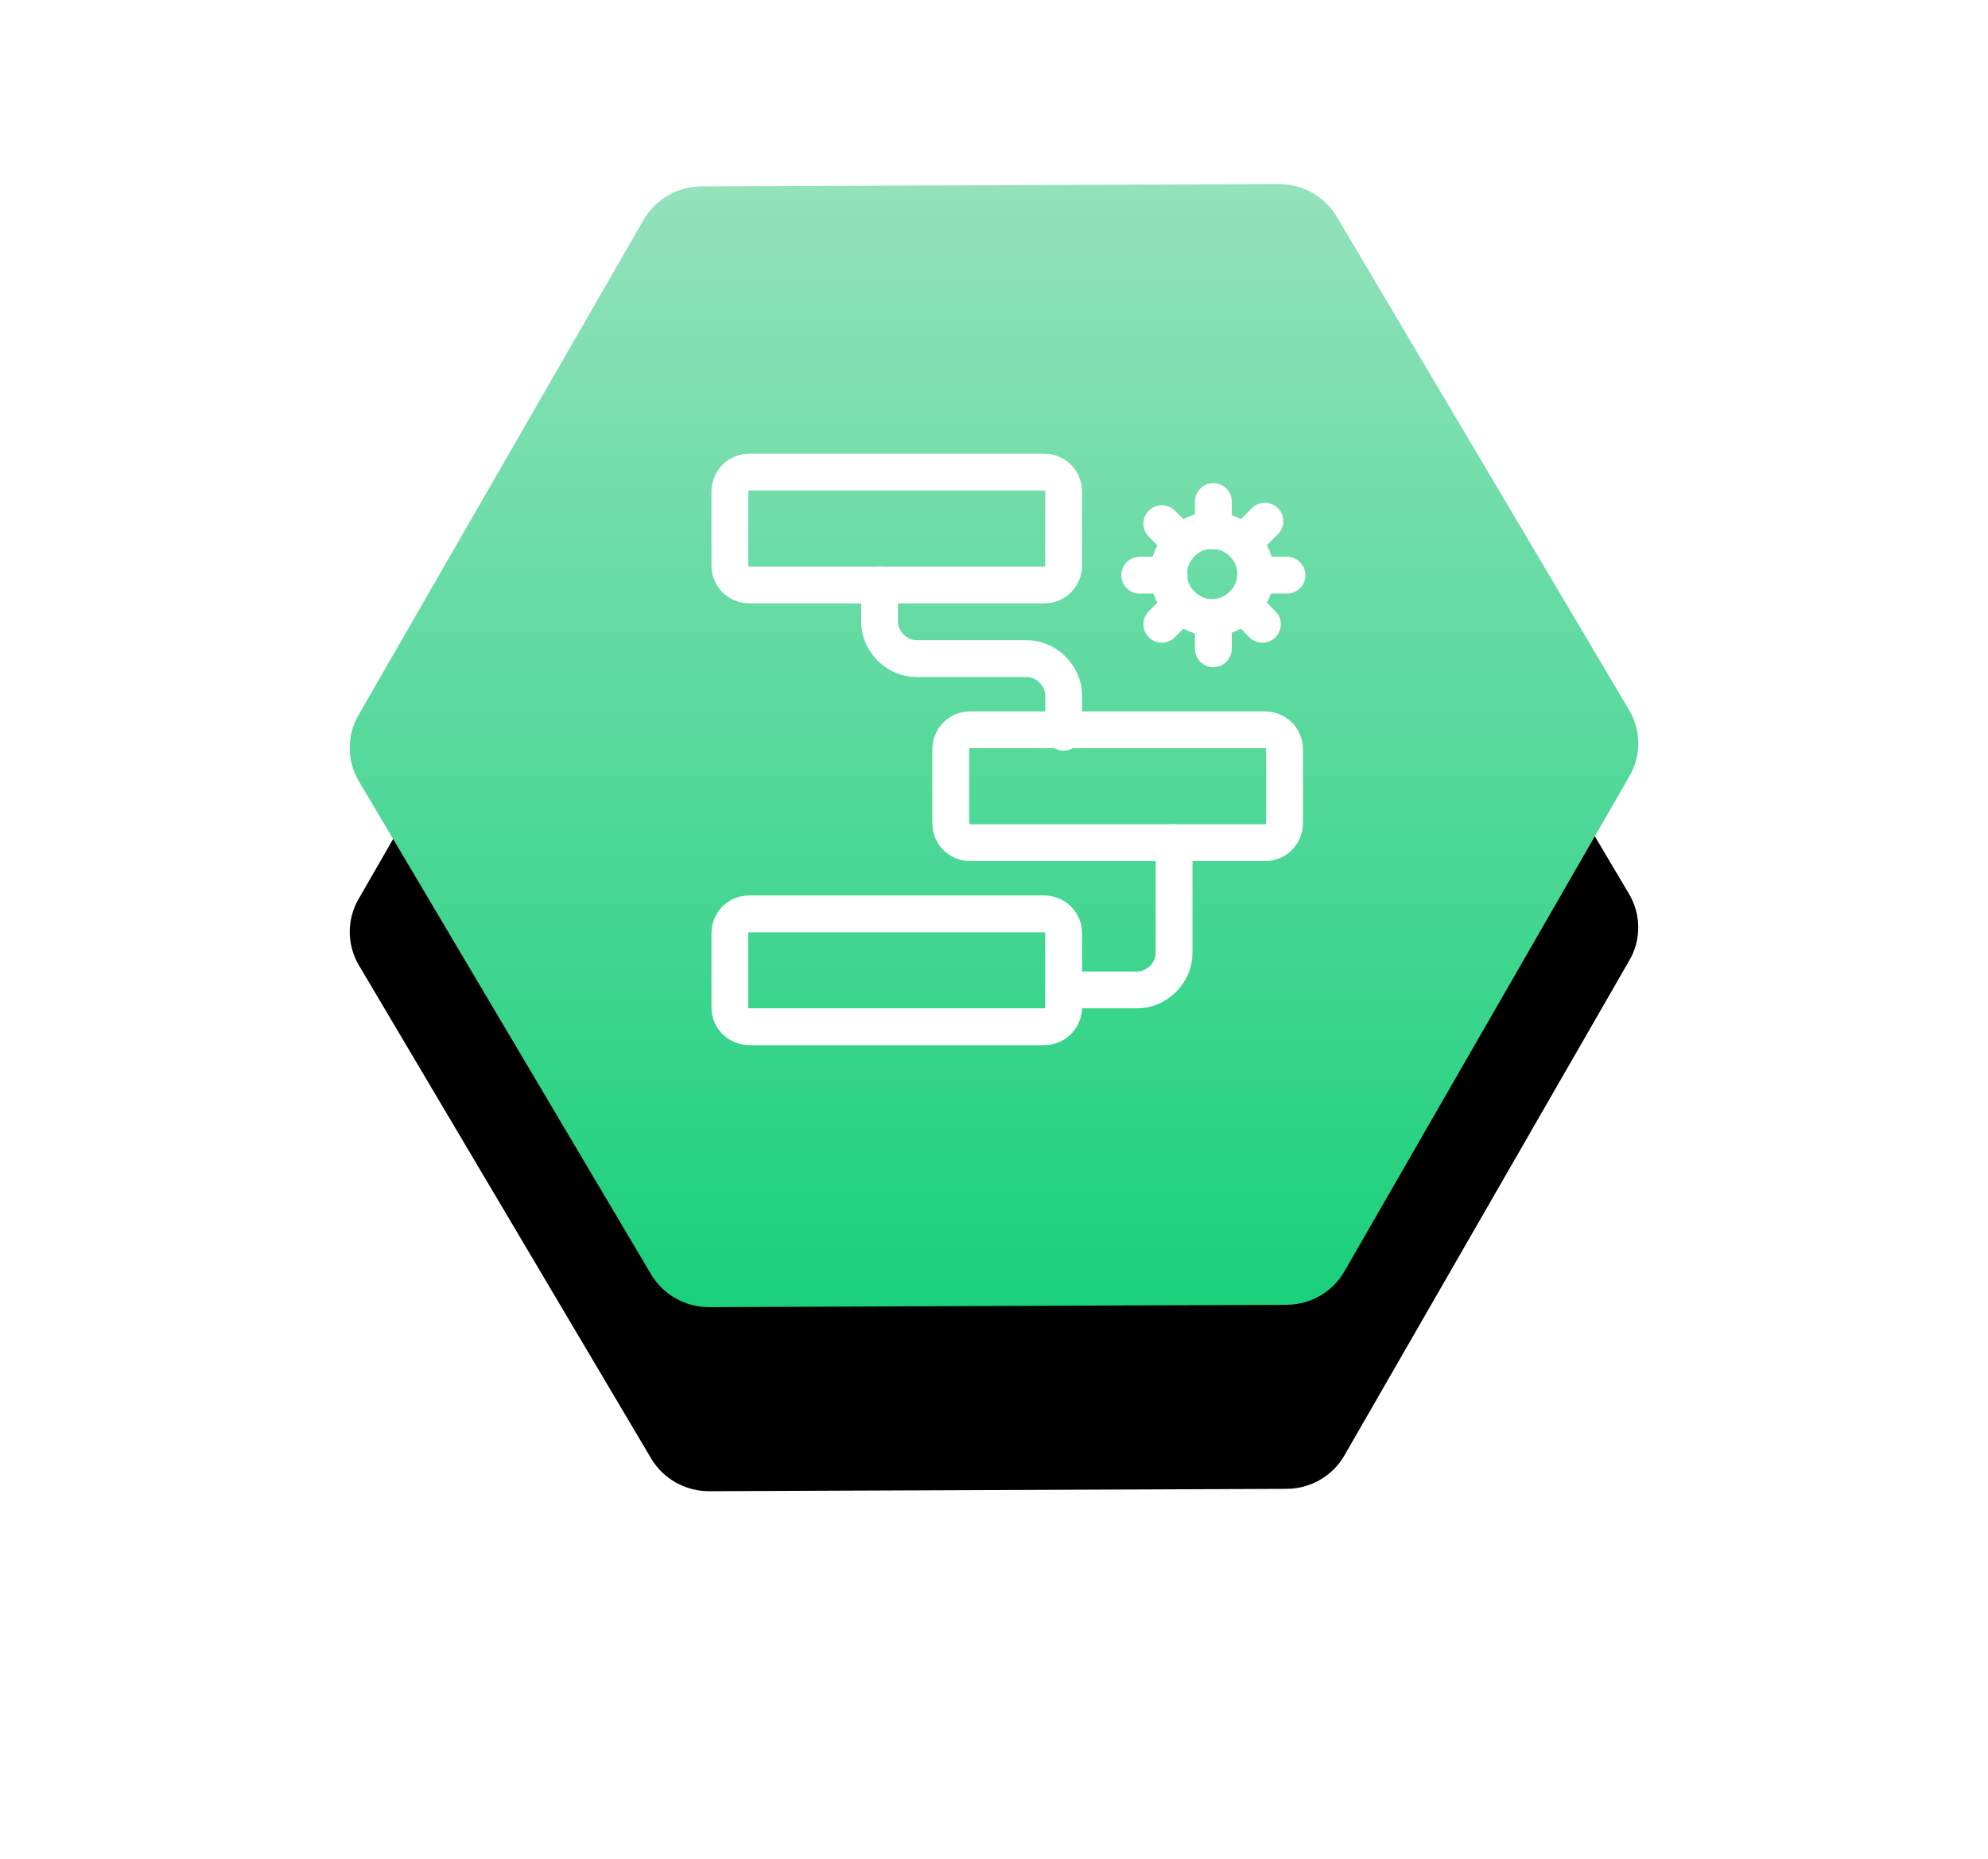 <?xml version="1.0" encoding="UTF-8"?>
<svg width="108px" height="101px" viewBox="0 0 108 101" version="1.1" xmlns="http://www.w3.org/2000/svg" xmlns:xlink="http://www.w3.org/1999/xlink">
    <!-- Generator: Sketch 52.5 (67469) - http://www.bohemiancoding.com/sketch -->
    <title>5</title>
    <desc>Created with Sketch.</desc>
    <defs>
        <linearGradient x1="50%" y1="0%" x2="50%" y2="100%" id="linearGradient-1">
            <stop stop-color="#94E2BD" offset="0%"></stop>
            <stop stop-color="#19D07A" offset="100%"></stop>
        </linearGradient>
        <path d="M69.5,28.572 L53.627,1.783 C52.97,0.675 51.766,-0.005 50.468,2.73831859e-05 L19.101,0.129 C17.803,0.135 16.608,0.824 15.967,1.938 L0.474,28.855 C-0.167,29.968 -0.158,31.339 0.499,32.448 L16.372,59.237 C17.029,60.345 18.233,61.024 19.531,61.019 L50.898,60.891 C52.196,60.886 53.391,60.197 54.032,59.083 L69.525,32.164 C70.167,31.051 70.157,29.68 69.5,28.572" id="path-2"></path>
        <filter x="-50.0%" y="-41.0%" width="200.0%" height="214.7%" filterUnits="objectBoundingBox" id="filter-3">
            <feOffset dx="0" dy="10" in="SourceAlpha" result="shadowOffsetOuter1"></feOffset>
            <feGaussianBlur stdDeviation="10" in="shadowOffsetOuter1" result="shadowBlurOuter1"></feGaussianBlur>
            <feColorMatrix values="0 0 0 0 0.587   0 0 0 0 0.886   0 0 0 0 0.746  0 0 0 1 0" type="matrix" in="shadowBlurOuter1"></feColorMatrix>
        </filter>
    </defs>
    <g id="5" stroke="none" stroke-width="1" fill="none" fill-rule="evenodd">
        <g id="Group" transform="translate(19, 10)">
            <g id="Fill-1">
                <use fill="black" fill-opacity="1" filter="url(#filter-3)" xlink:href="#path-2"></use>
                <use fill="url(#linearGradient-1)" fill-rule="evenodd" xlink:href="#path-2"></use>
            </g>
            <g id="Group-29" transform="translate(20, 15)" stroke="#FFFFFF" stroke-linecap="round" stroke-linejoin="round" stroke-width="2">
                <path d="M1.717,30.784 C1.184,30.784 0.65,30.384 0.65,29.717 L0.65,25.717 C0.65,25.183 1.05,24.65 1.717,24.65 L17.717,24.65 C18.25,24.65 18.783,25.051 18.783,25.717 L18.783,29.717 C18.783,30.251 18.384,30.784 17.717,30.784 L1.717,30.784 Z" id="Stroke-1"></path>
                <path d="M13.717,20.784 C13.184,20.784 12.65,20.384 12.65,19.717 L12.65,15.717 C12.65,15.184 13.05,14.65 13.717,14.65 L29.717,14.65 C30.25,14.65 30.783,15.051 30.783,15.717 L30.783,19.717 C30.783,20.251 30.384,20.784 29.717,20.784 L13.717,20.784 Z" id="Stroke-3"></path>
                <path d="M1.717,6.783 C1.184,6.783 0.65,6.383 0.65,5.717 L0.65,1.717 C0.65,1.183 1.05,0.65 1.717,0.65 L17.717,0.65 C18.25,0.65 18.783,1.05 18.783,1.717 L18.783,5.717 C18.783,6.25 18.384,6.783 17.717,6.783 L1.717,6.783 Z" id="Stroke-5"></path>
                <path d="M8.783,6.783 L8.783,8.783 C8.783,9.85 9.717,10.783 10.783,10.783 L16.783,10.783 C17.849,10.783 18.783,11.717 18.783,12.783 L18.783,14.783" id="Stroke-7"></path>
                <path d="M24.783,20.784 L24.783,26.784 C24.783,27.85 23.849,28.784 22.783,28.784 L18.783,28.784" id="Stroke-9"></path>
                <path d="M28.517,4.517 C29.451,5.451 29.451,6.917 28.517,7.85 C27.582,8.784 26.117,8.784 25.183,7.85 C24.25,6.917 24.25,5.451 25.183,4.517 C26.117,3.584 27.582,3.584 28.517,4.517" id="Stroke-11"></path>
                <path d="M26.917,2.25 L26.917,3.85" id="Stroke-13"></path>
                <path d="M29.316,6.25 L30.917,6.25" id="Stroke-15"></path>
                <path d="M26.917,8.65 L26.917,10.25" id="Stroke-17"></path>
                <path d="M24.517,6.25 L22.916,6.25" id="Stroke-19"></path>
                <path d="M29.717,3.317 L28.651,4.383" id="Stroke-21"></path>
                <path d="M28.517,7.85 L29.582,8.916" id="Stroke-23"></path>
                <path d="M25.183,7.85 L24.117,8.916" id="Stroke-25"></path>
                <path d="M25.183,4.517 L24.117,3.451" id="Stroke-27"></path>
            </g>
        </g>
    </g>
</svg>
